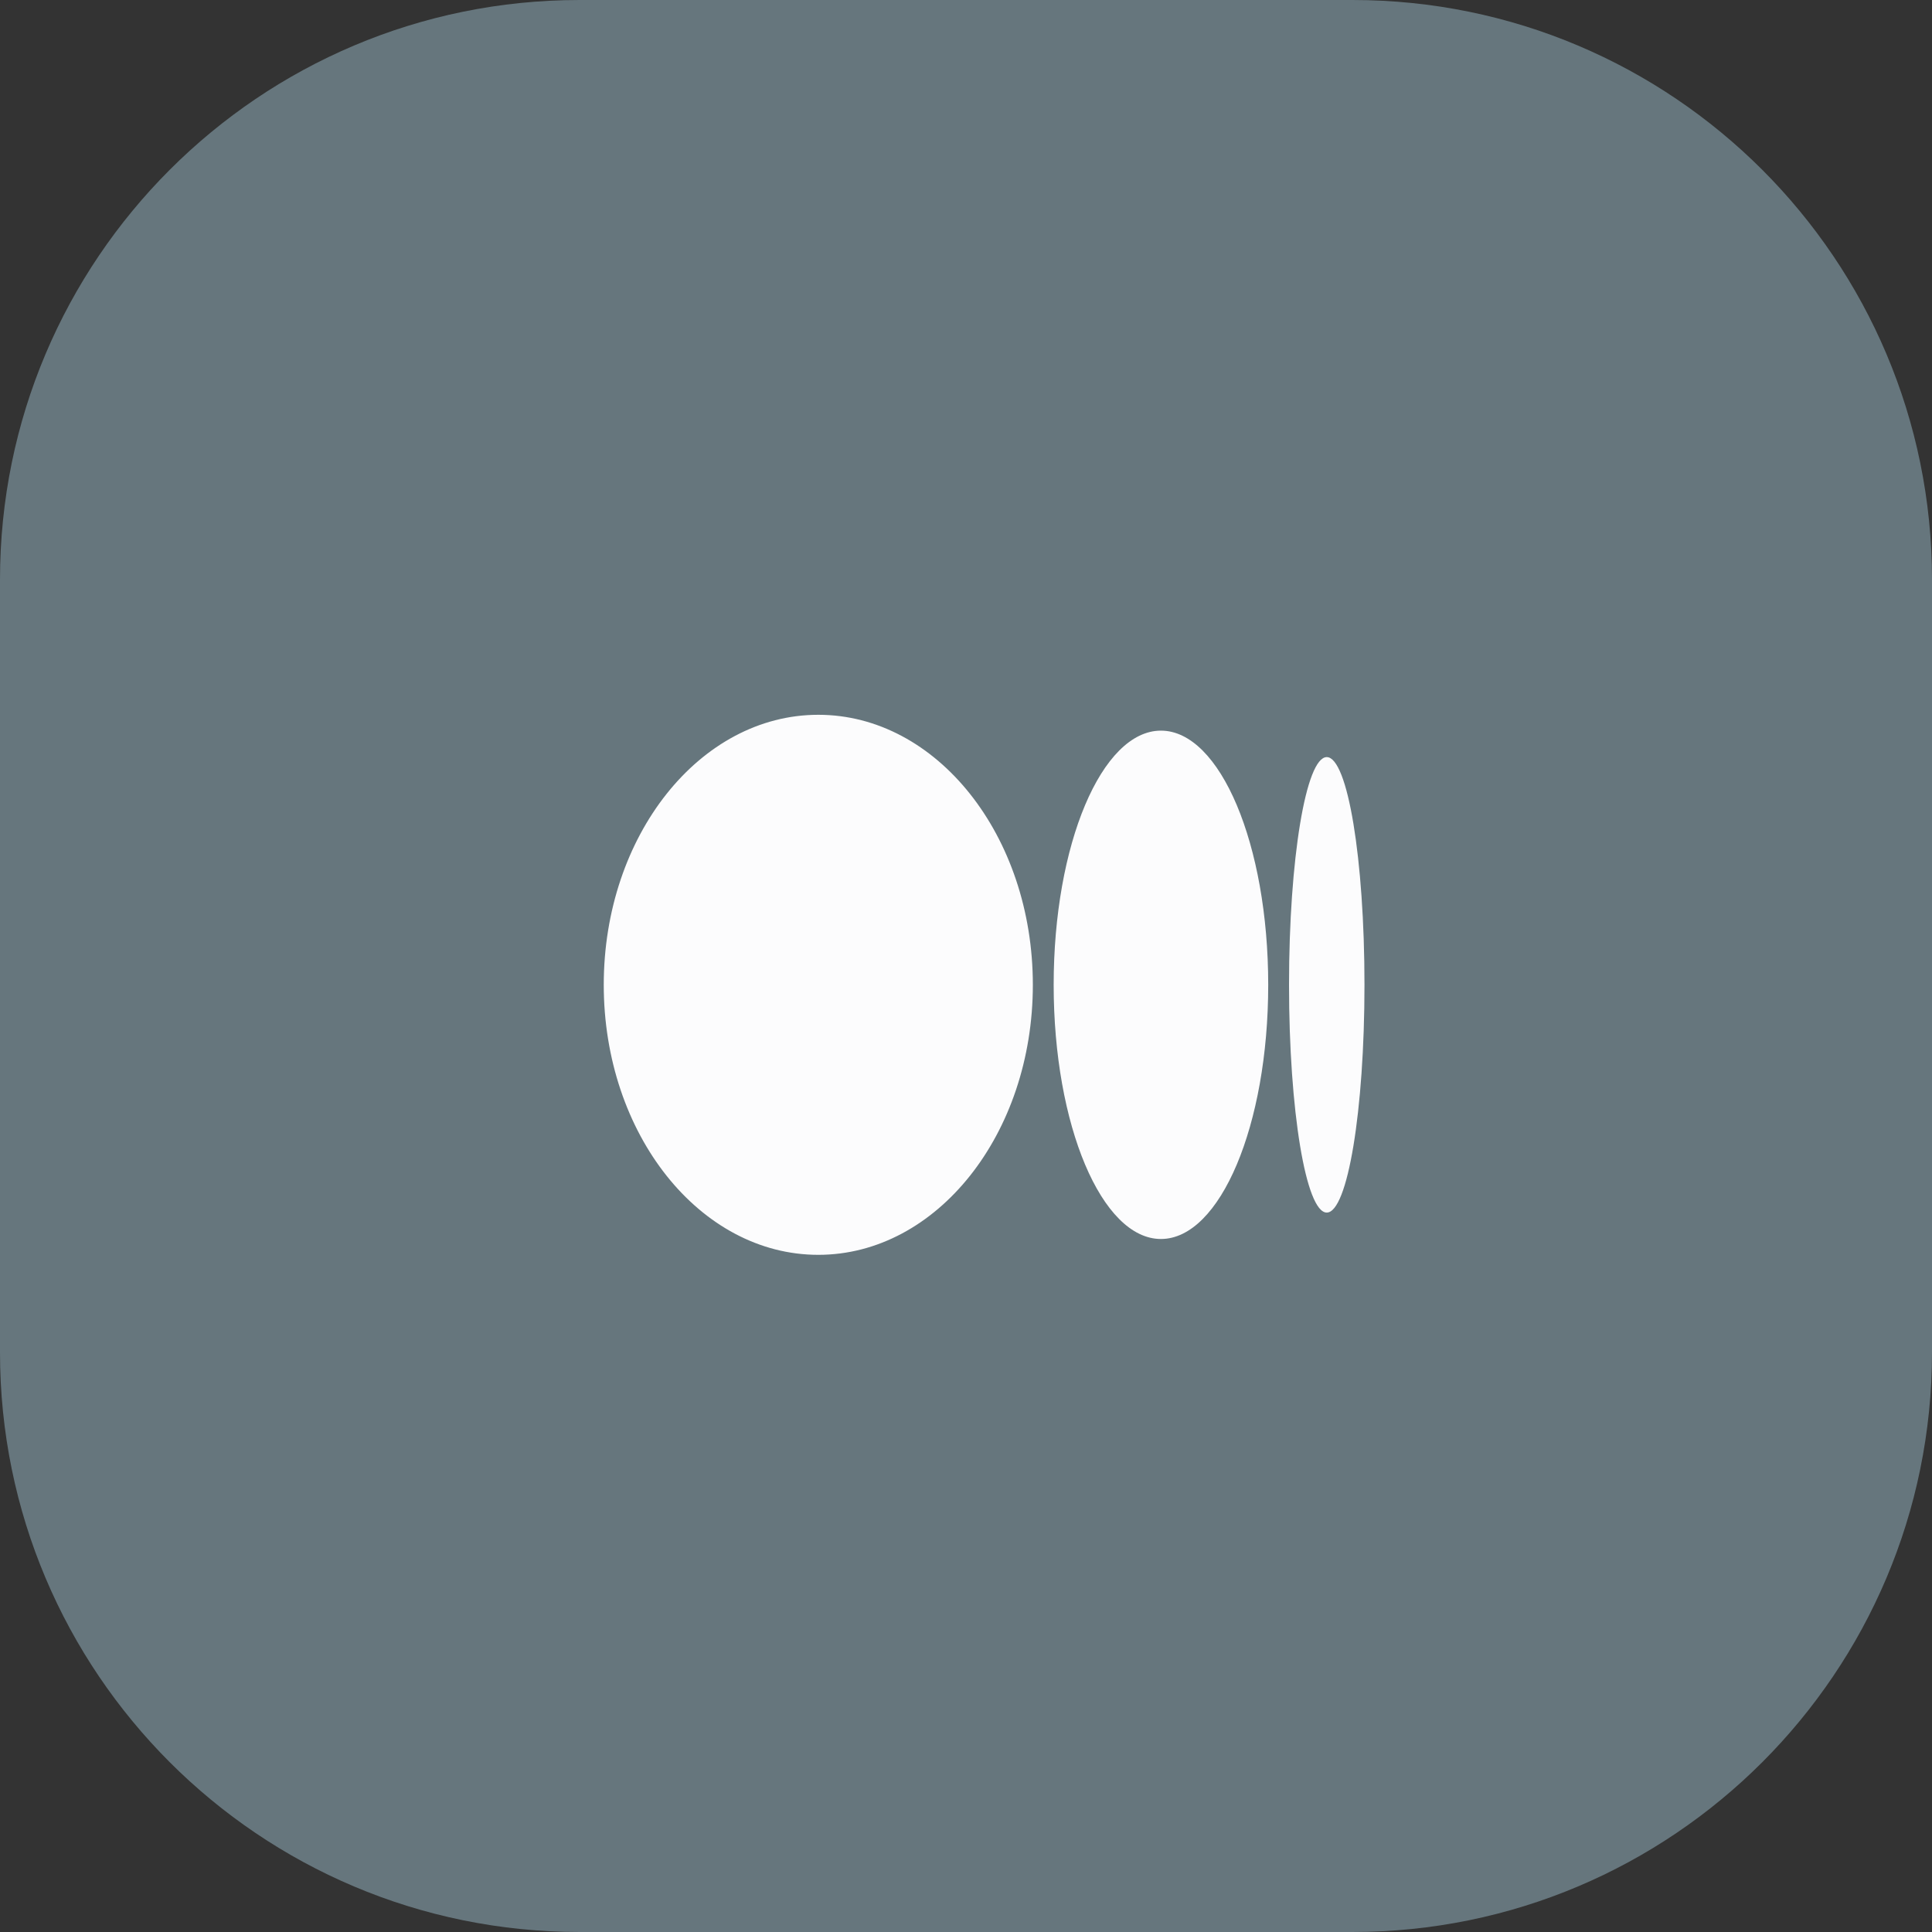 <svg width="40" height="40" viewBox="0 0 40 40" fill="none" xmlns="http://www.w3.org/2000/svg">
<rect x="0" y="0" width="40" height="40" fill="#333333" stroke="none"/>
<path d="M0 12C0 5.373 5.373 0 12 0H28C34.627 0 40 5.373 40 12V28C40 34.627 34.627 40 28 40H12C5.373 40 0 34.627 0 28V12Z" fill="#66767D"/>
<g clip-path="url(#clip0_6221_36219)">
<path d="M21.384 20.39C21.384 23.477 19.395 25.98 16.942 25.98C14.489 25.98 12.5 23.478 12.5 20.39C12.5 17.302 14.489 14.799 16.942 14.799C19.395 14.799 21.384 17.302 21.384 20.39ZM26.257 20.39C26.257 23.296 25.262 25.652 24.036 25.652C22.809 25.652 21.815 23.296 21.815 20.39C21.815 17.484 22.809 15.127 24.036 15.127C25.262 15.127 26.257 17.484 26.257 20.39ZM28.25 20.39C28.25 22.994 27.9 25.105 27.469 25.105C27.038 25.105 26.688 22.993 26.688 20.39C26.688 17.787 27.038 15.675 27.469 15.675C27.901 15.675 28.25 17.786 28.25 20.39Z" fill="#FCFCFD"/>
</g>
<defs>
<clipPath id="clip0_6221_36219">
<rect width="15.75" height="15.75" fill="white" transform="translate(12.5 12.5)"/>
</clipPath>
</defs>
</svg>
